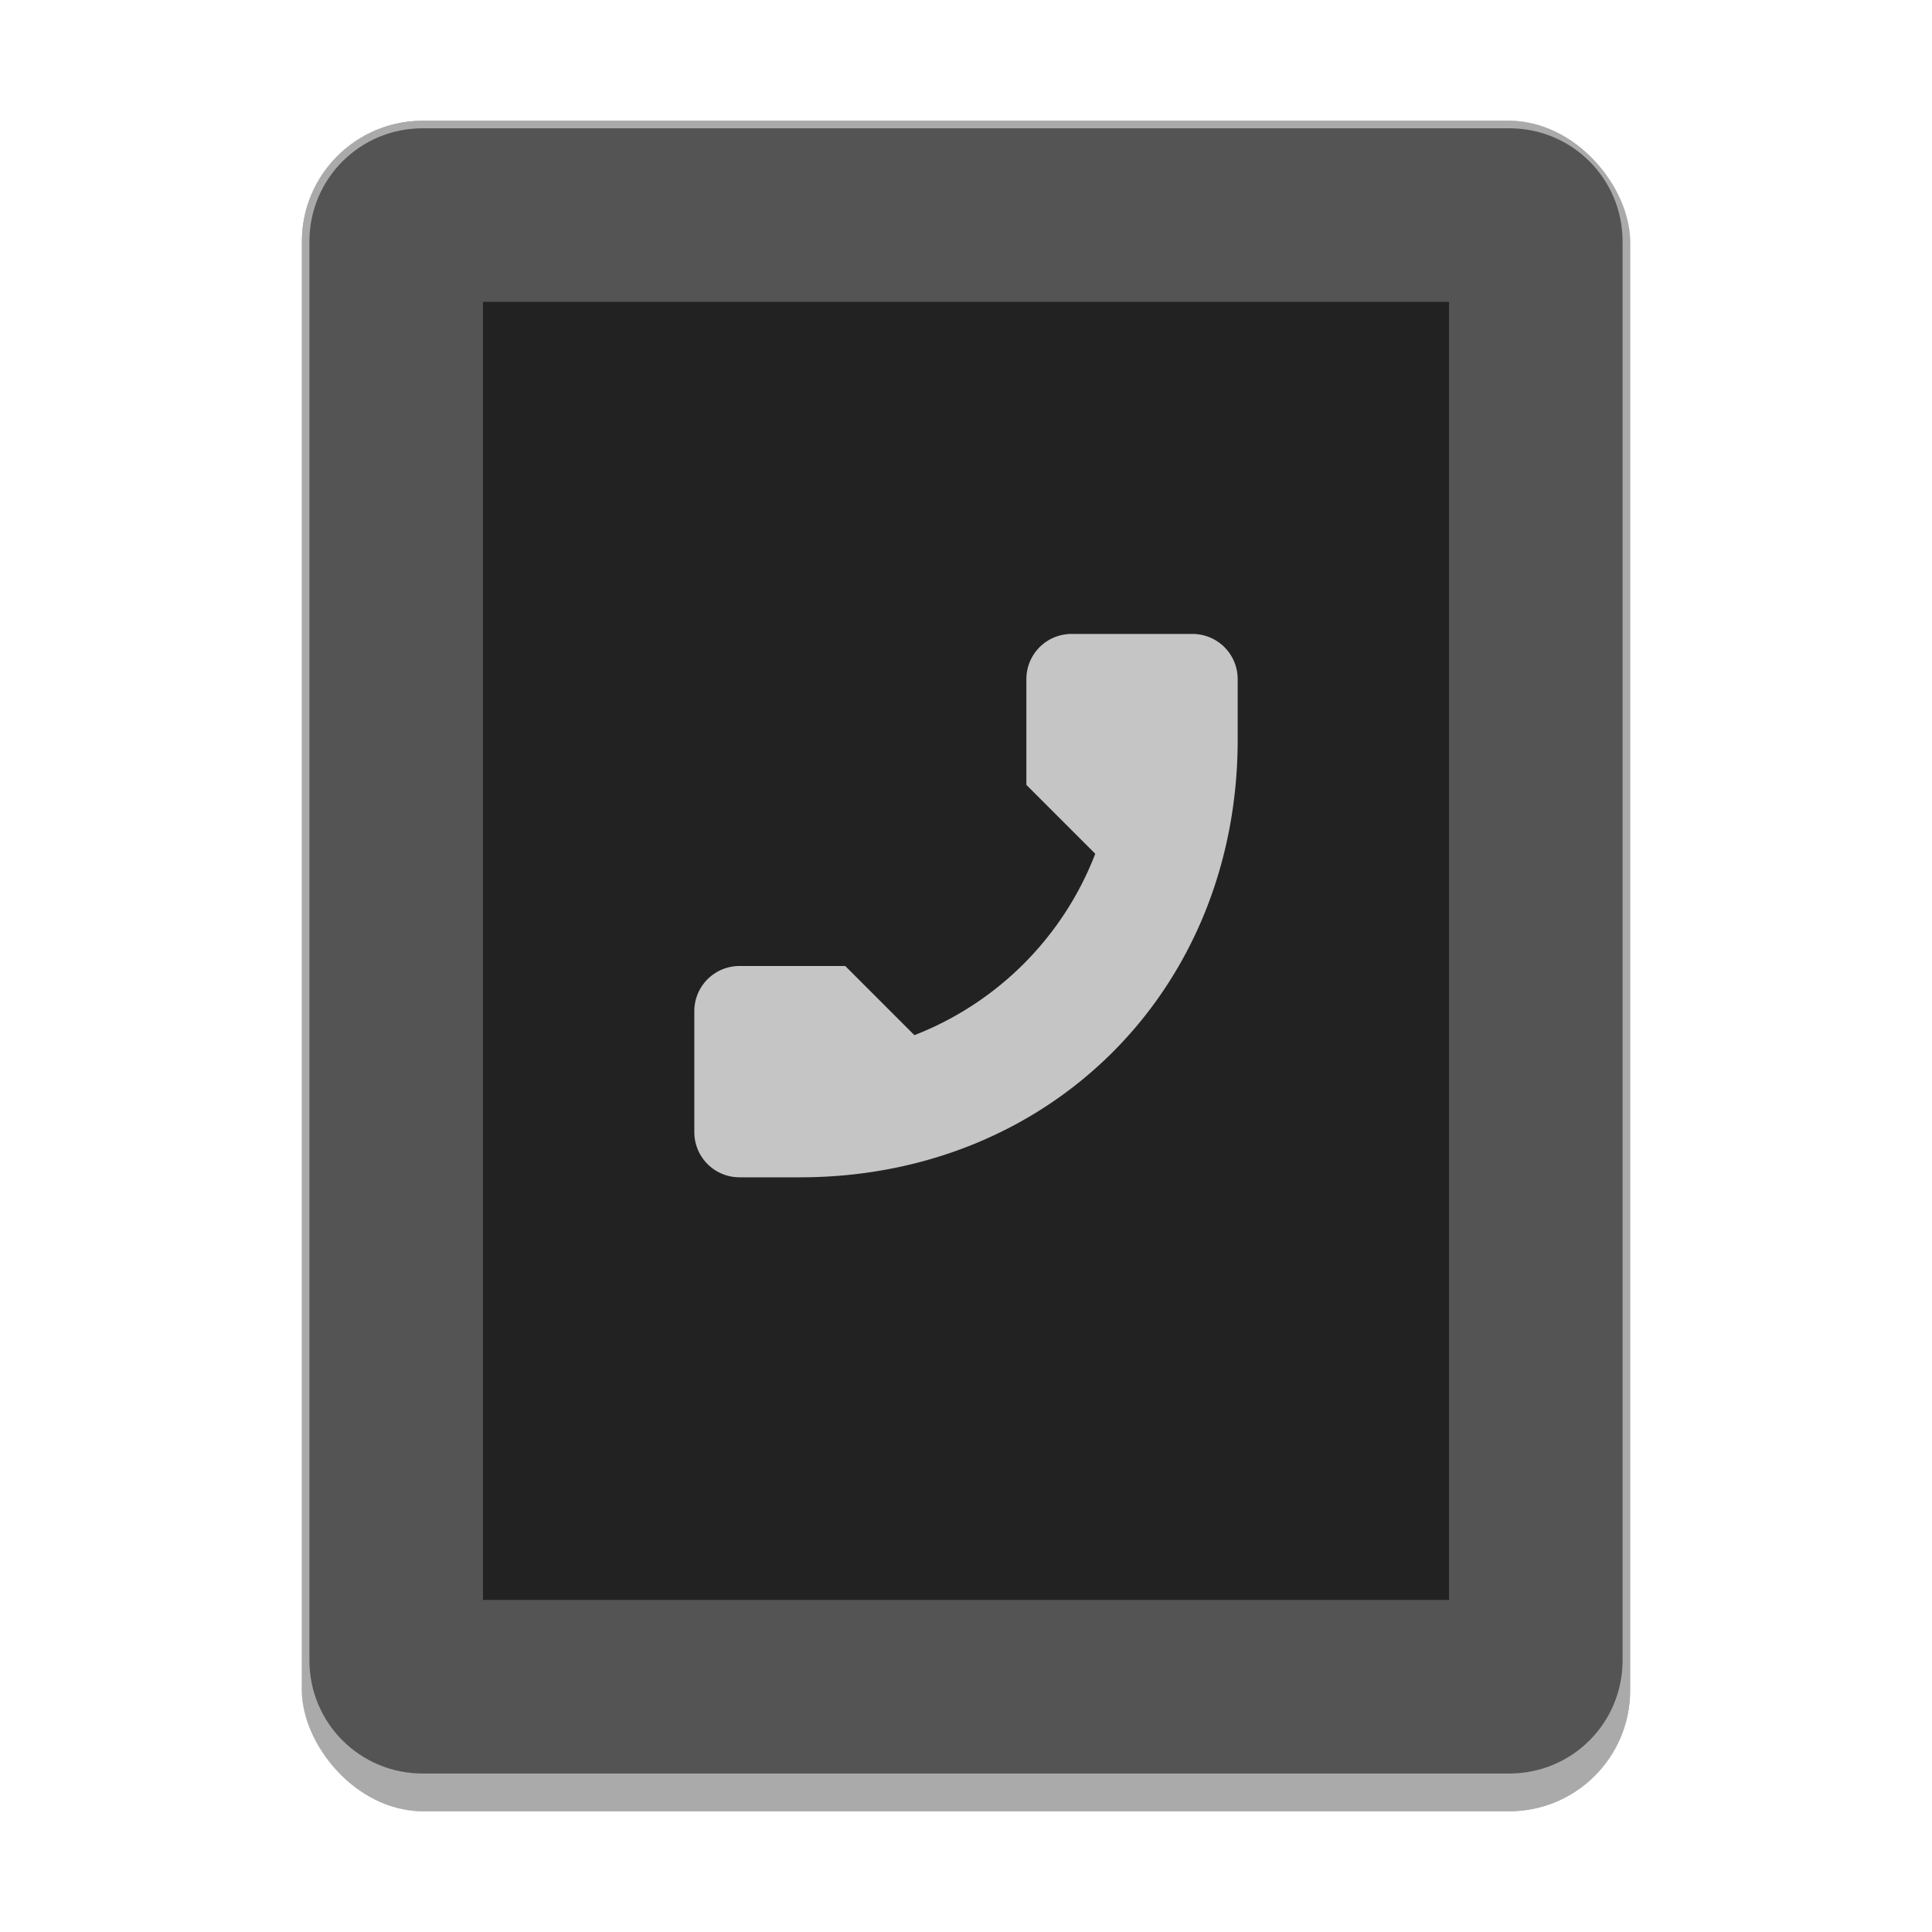 <svg version="1.0" viewBox="0 0 256 256" xmlns="http://www.w3.org/2000/svg"><g transform="translate(-464 -28)"><rect x="105" y="254" width="22" height="28" ry="2" fill="#545454"/><rect x="108" y="257" width="16" height="20" ry="0" fill="#222"/><path d="M118 261c-.554 0-1 .446-1 1v2l1.522 1.522a7 7 0 0 1-3.995 4.005L113 268h-2c-.554 0-1 .446-1 1v3c0 .554.446 1 1 1h1a10 10 0 0 0 10-10v-1c0-.554-.446-1-1-1z" fill="#ededed" fill-opacity=".8" filter="url(#filter7554)"/><rect x="164" y="239" width="32" height="42" ry="3" fill="#545454"/><rect x="168" y="243" width="24" height="32" ry="0" fill="#222"/><path d="M183.5 249c-.831 0-1.5.669-1.5 1.5v3.5l2.282 2.282a10.5 10.5 0 0 1-5.991 6.009L176 260h-3.5c-.831 0-1.5.669-1.5 1.5v4c0 .831.669 1.5 1.5 1.5h2c8.284 0 14.5-6.216 14.5-14.5v-2c0-.831-.669-1.5-1.5-1.5z" fill="#ededed" fill-opacity=".8" filter="url(#filter7554)"/><rect x="234" y="224" width="44" height="56" ry="4" fill="#545454"/><rect x="240" y="230" width="32" height="42" ry="0" fill="#222"/><rect x="332" y="164" width="88" height="112" ry="8" fill="#545454"/><rect x="344" y="176" width="64" height="85" ry="0" fill="#222"/><rect x="504" y="44" width="176" height="224" ry="16" fill="#545454"/><rect x="528" y="68" width="128" height="172" ry="0" fill="#222"/><path d="M259.5 241c-.831 0-1.5.669-1.5 1.5v3.5l2.282 2.282a10.5 10.5 0 0 1-5.991 6.009L252 252h-3.5c-.831 0-1.5.669-1.5 1.5v4c0 .831.669 1.5 1.5 1.5h2c8.284 0 14.5-6.216 14.5-14.5v-2c0-.831-.669-1.5-1.5-1.5z" fill="#ededed" fill-opacity=".8" filter="url(#filter7554)"/><path d="M383 198c-1.662 0-3 1.338-3 3v7l4.564 4.564a21.003 21.003 0 0 1-11.982 12.018L368 220h-7c-1.662 0-3 1.338-3 3v8c0 1.662 1.338 3 3 3h4c16.57 0 29-12.43 29-29v-4c0-1.662-1.338-3-3-3z" fill="#ededed" fill-opacity=".8" filter="url(#filter7554)"/><path d="M606 112c-3.324 0-6 2.676-6 6v14l9.129 9.129a42 42 0 0 1-23.965 24.035L576 156h-14c-3.324 0-6 2.676-6 6v16c0 3.324 2.676 6 6 6h8c33.137 0 58-24.863 58-58v-8c0-3.324-2.676-6-6-6z" fill="#ededed" fill-opacity=".8" filter="url(#filter7554)"/><rect x="59" y="260" width="18" height="24" ry="2" fill="#545454"/><rect x="62" y="263" width="12" height="18" ry="0" fill="#222"/><rect x="18" y="268" width="12" height="16" ry="2" fill="#545454"/><rect x="21" y="271" width="6" height="10" ry="0" fill="#222"/><path d="M70 266c-.554 0-1 .446-1 1v2l1.522 1.522a7 7 0 0 1-3.995 4.005L65 273h-2c-.554 0-1 .446-1 1v3c0 .554.446 1 1 1h1a10 10 0 0 0 10-10v-1c0-.554-.446-1-1-1z" fill="#ededed" fill-opacity=".8" filter="url(#filter7554)"/><path d="M25 273c-.277 0-.5.223-.5.5v1l.76.76a3.5 3.5 0 0 1-1.996 2.004l-.764-.764h-1c-.277 0-.5.223-.5.5v1.5c0 .277.223.5.5.5h.5a5 5 0 0 0 5-5v-.5c0-.277-.223-.5-.5-.5z" fill="#ededed" fill-opacity=".8" filter="url(#filter7554)"/><path d="M107 254c-1.108 0-2 .892-2 2v24c0 1.108.892 2 2 2h18c1.108 0 2-.892 2-2v-24c0-1.108-.892-2-2-2zm0 1h18c.554 0 1 .446 1 1v23c0 .554-.446 1-1 1h-18c-.554 0-1-.446-1-1v-23c0-.554.446-1 1-1z" fill="#fff" fill-opacity=".502"/><path d="M167 239c-1.662 0-3 1.338-3 3v36c0 1.662 1.338 3 3 3h26c1.662 0 3-1.338 3-3v-36c0-1.662-1.338-3-3-3zm0 1h26c1.108 0 2 .892 2 2v34c0 1.108-.892 2-2 2h-26c-1.108 0-2-.892-2-2v-34c0-1.108.892-2 2-2z" fill="#fff" fill-opacity=".502"/><path d="M238 224c-2.216 0-4 1.784-4 4v48c0 2.216 1.784 4 4 4h36c2.216 0 4-1.784 4-4v-48c0-2.216-1.784-4-4-4zm0 1h36c1.662 0 3 1.338 3 3v46c0 1.662-1.338 3-3 3h-36c-1.662 0-3-1.338-3-3v-46c0-1.662 1.338-3 3-3z" fill="#fff" fill-opacity=".502"/><path d="M340 164c-4.432 0-8 3.568-8 8v96c0 4.432 3.568 8 8 8h72c4.432 0 8-3.568 8-8v-96c0-4.432-3.568-8-8-8zm0 1h72c3.878 0 7 3.122 7 7v93c0 3.878-3.122 7-7 7h-72c-3.878 0-7-3.122-7-7v-93c0-3.878 3.122-7 7-7z" fill="#fff" fill-opacity=".502"/><path d="M520 44c-8.864 0-16 7.136-16 16v192c0 8.864 7.136 16 16 16h144c8.864 0 16-7.136 16-16V60c0-8.864-7.136-16-16-16zm0 1h144c8.31 0 15 6.69 15 15v188c0 8.31-6.69 15-15 15H520c-8.31 0-15-6.69-15-15V60c0-8.31 6.69-15 15-15z" fill="#fff" fill-opacity=".502"/><path d="M61 260c-1.108 0-2 .892-2 2v20c0 1.108.892 2 2 2h14c1.108 0 2-.892 2-2v-20c0-1.108-.892-2-2-2zm0 1h14c.554 0 1 .446 1 1v20c0 .554-.446 1-1 1H61c-.554 0-1-.446-1-1v-20c0-.554.446-1 1-1z" fill="#fff" fill-opacity=".502"/><path d="M20 268c-1.108 0-2 .892-2 2v12c0 1.108.892 2 2 2h8c1.108 0 2-.892 2-2v-12c0-1.108-.892-2-2-2zm0 1h8c.554 0 1 .446 1 1v12c0 .554-.446 1-1 1h-8c-.554 0-1-.446-1-1v-12c0-.554.446-1 1-1z" fill="#fff" fill-opacity=".502"/></g></svg>
